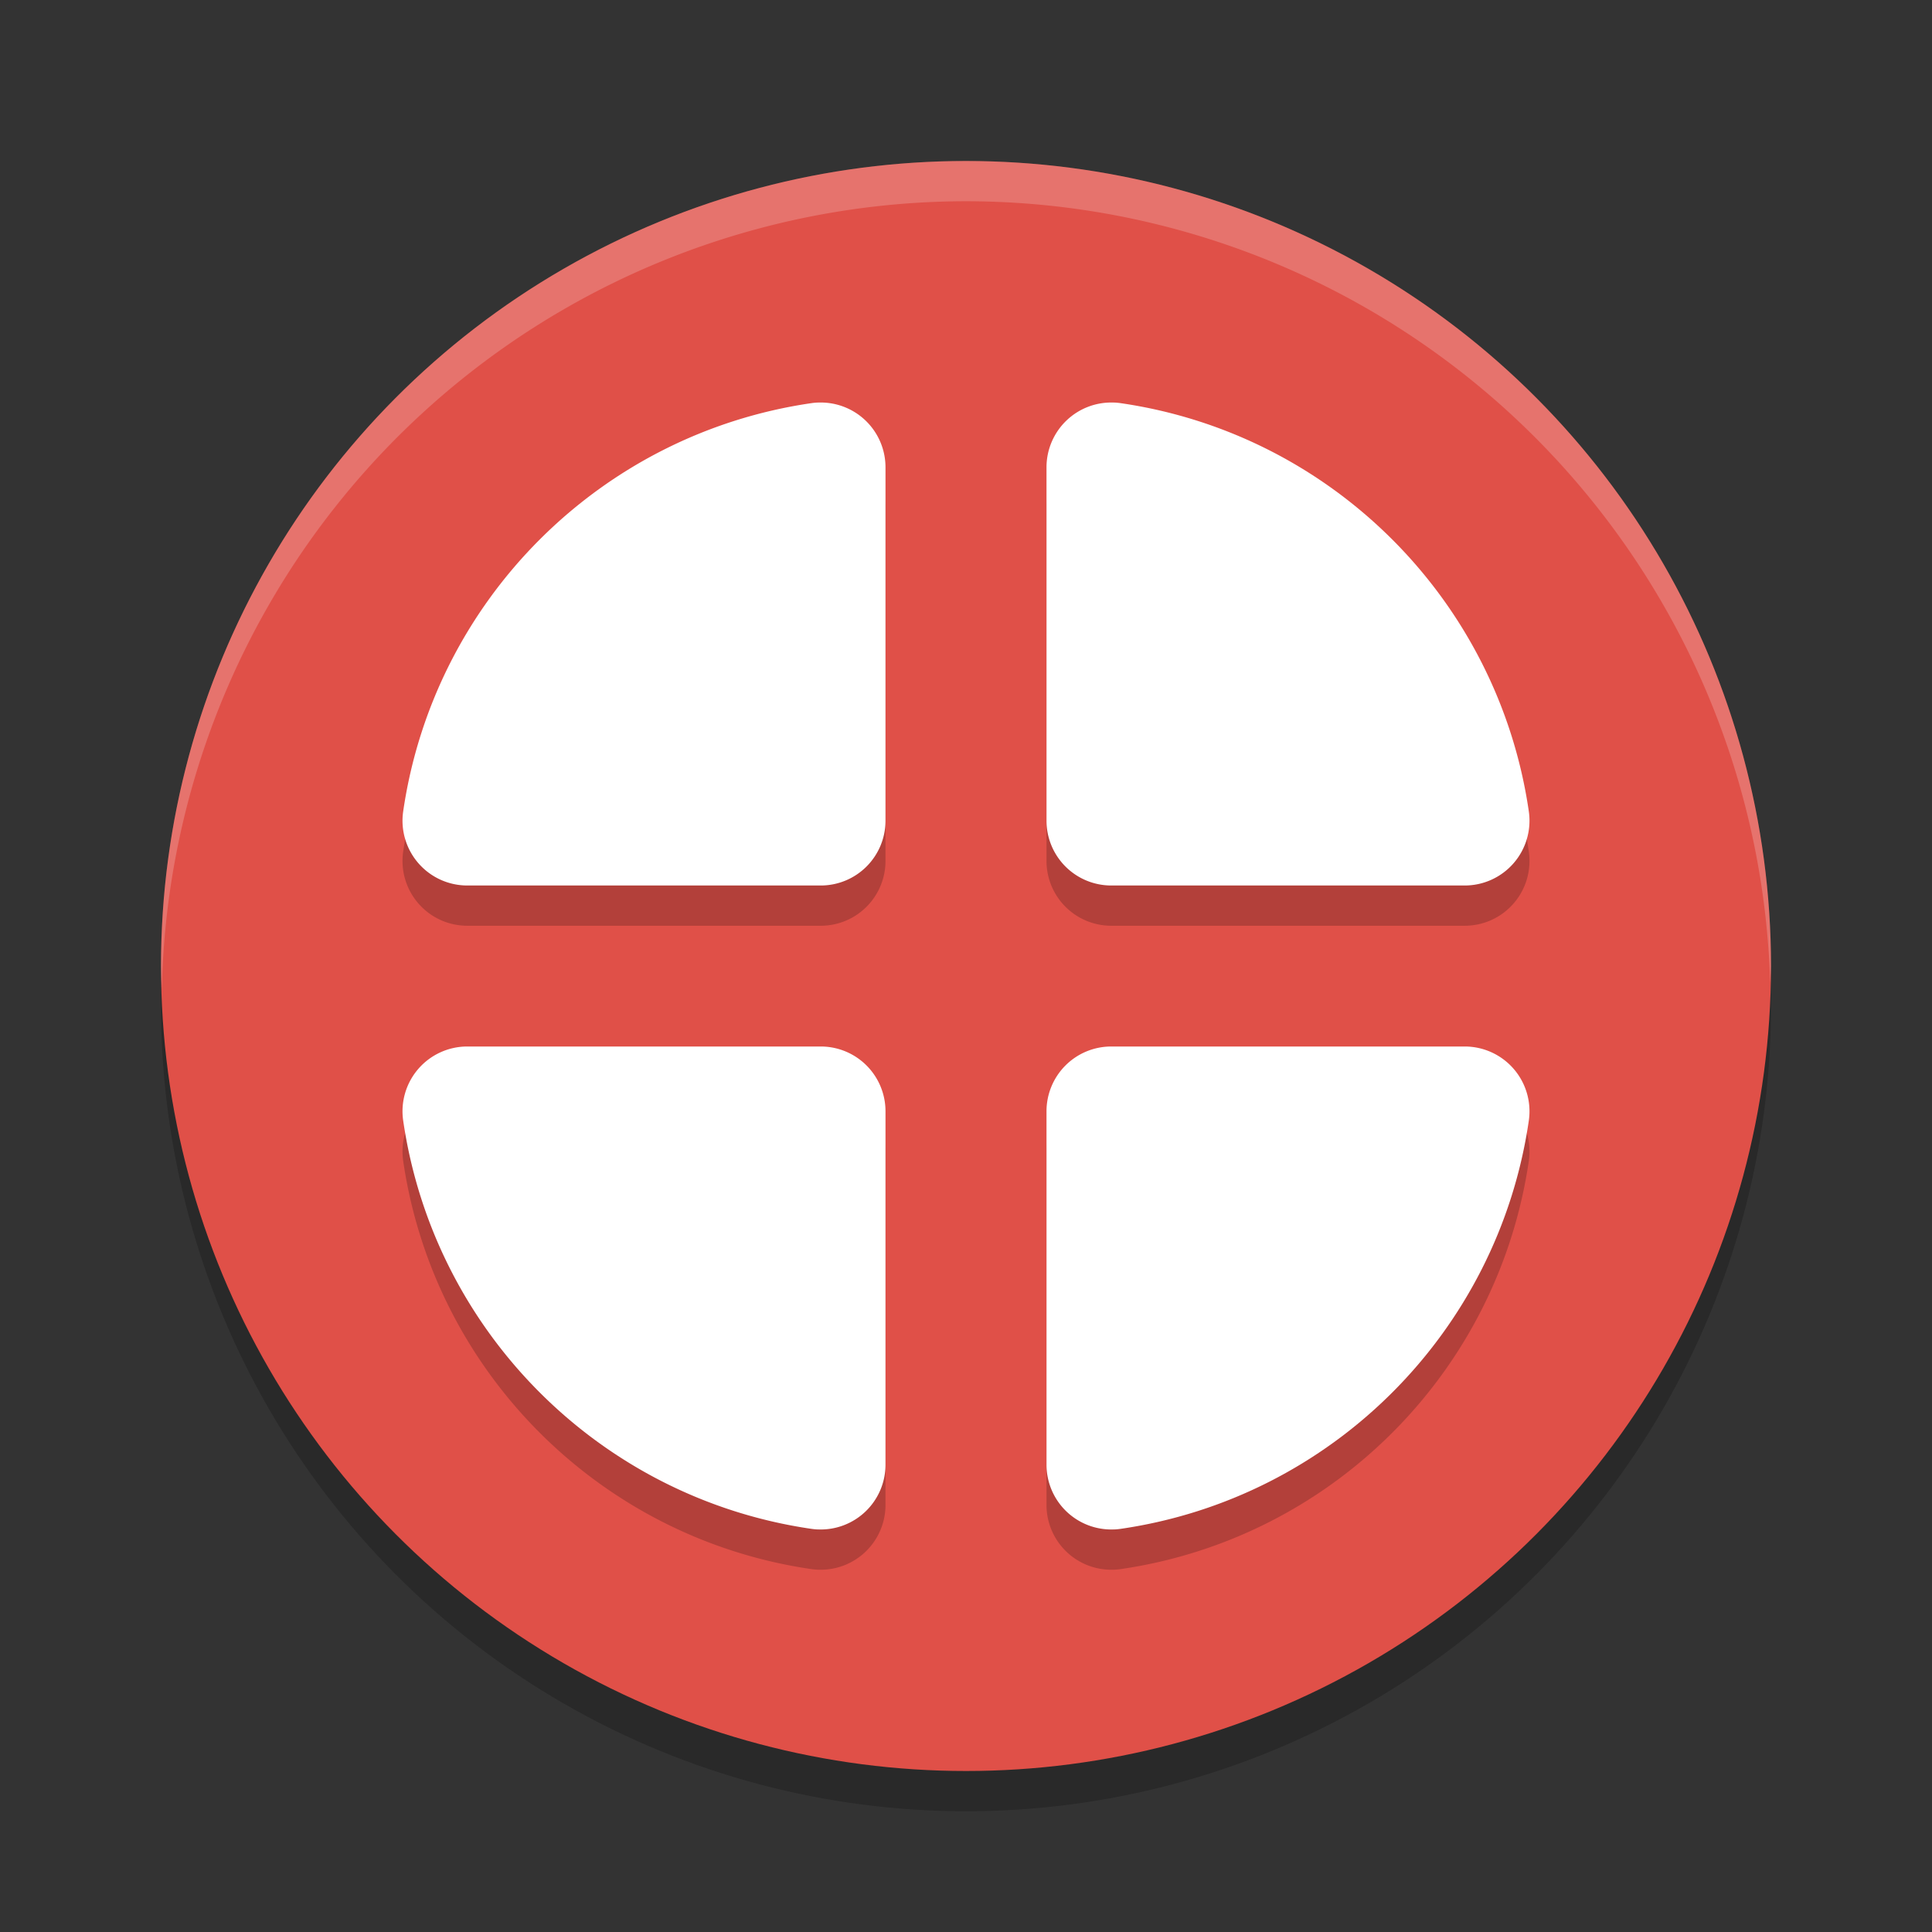 <?xml version="1.0" encoding="UTF-8" standalone="no"?>
<svg
   xmlns:dc="http://purl.org/dc/elements/1.1/"
   xmlns:cc="http://creativecommons.org/ns#"
   xmlns:rdf="http://www.w3.org/1999/02/22-rdf-syntax-ns#"
   xmlns:svg="http://www.w3.org/2000/svg"
   xmlns="http://www.w3.org/2000/svg"
   xmlns:sodipodi="http://sodipodi.sourceforge.net/DTD/sodipodi-0.dtd"
   xmlns:inkscape="http://www.inkscape.org/namespaces/inkscape"
   width="48"
   height="48"
   version="1.1"
   viewBox="0 0 48 48"
   id="svg2"
   inkscape:version="0.91 r13725"
   sodipodi:docname="dash-3.svg">
  <rect x="0" y="0" width="48" height="48" fill="#333333" stroke="none"/>
  <defs
     id="defs18" />
  <sodipodi:namedview
     pagecolor="#ffffff"
     bordercolor="#666666"
     borderopacity="1"
     objecttolerance="10"
     gridtolerance="10"
     guidetolerance="10"
     inkscape:pageopacity="0"
     inkscape:pageshadow="2"
     inkscape:window-width="1920"
     inkscape:window-height="1018"
     id="namedview16"
     showgrid="true"
     inkscape:zoom="12.14"
     inkscape:cx="1.2282609"
     inkscape:cy="24"
     inkscape:window-x="0"
     inkscape:window-y="32"
     inkscape:window-maximized="1"
     inkscape:current-layer="svg2">
    <inkscape:grid
       type="xygrid"
       id="grid4137" />
  </sodipodi:namedview>
  <circle
     id="circle6"
     r="20"
     cy="25"
     cx="24"
     style="opacity:0.2" />
  <circle
     id="circle8"
     r="20"
     cy="24"
     cx="24"
     style="fill:#e05048;fill-opacity:1" />
  <path
     inkscape:connector-curvature="0"
     id="path10"
     d="M 24,4 A 20,20 0 0 0 4,24 20,20 0 0 0 4.021,24.582 20,20 0 0 1 24,5 20,20 0 0 1 43.979,24.418 20,20 0 0 0 44,24 20,20 0 0 0 24,4 Z"
     style="opacity:0.2;fill:#ffffff" />
  <path
     style="color:#000000;font-style:normal;font-variant:normal;font-weight:normal;font-stretch:normal;font-size:medium;line-height:normal;font-family:sans-serif;text-indent:0;text-align:start;text-decoration:none;text-decoration-line:none;text-decoration-style:solid;text-decoration-color:#000000;letter-spacing:normal;word-spacing:normal;text-transform:none;direction:ltr;block-progression:tb;writing-mode:lr-tb;baseline-shift:baseline;text-anchor:start;white-space:normal;clip-rule:nonzero;display:inline;overflow:visible;visibility:visible;opacity:0.2;isolation:auto;mix-blend-mode:normal;color-interpolation:sRGB;color-interpolation-filters:linearRGB;solid-color:#000000;solid-opacity:1;fill:#000000;fill-opacity:1;fill-rule:nonzero;stroke:none;stroke-width:6;stroke-linecap:round;stroke-linejoin:round;stroke-miterlimit:4;stroke-dasharray:none;stroke-dashoffset:0;stroke-opacity:1;color-rendering:auto;image-rendering:auto;shape-rendering:auto;text-rendering:auto;enable-background:accumulate"
     d="M 20.32,11.002 A 1.609,1.61 0 0 1 22,12.609 l 0,8.782 A 1.609,1.61 0 0 1 20.391,23 l -8.782,0 a 1.609,1.61 0 0 1 -1.592,-1.841 c 0.764,-5.246 4.897,-9.381 10.143,-10.143 a 1.609,1.61 0 0 1 0.16,-0.015 z"
     id="path4196"
     inkscape:connector-curvature="0" />
  <path
     inkscape:connector-curvature="0"
     id="path4160"
     d="M 20.32,10.002 A 1.609,1.61 0 0 1 22,11.609 l 0,8.782 A 1.609,1.61 0 0 1 20.391,22 l -8.782,0 a 1.609,1.61 0 0 1 -1.592,-1.841 c 0.764,-5.246 4.897,-9.381 10.143,-10.143 a 1.609,1.61 0 0 1 0.16,-0.015 z"
     style="color:#000000;font-style:normal;font-variant:normal;font-weight:normal;font-stretch:normal;font-size:medium;line-height:normal;font-family:sans-serif;text-indent:0;text-align:start;text-decoration:none;text-decoration-line:none;text-decoration-style:solid;text-decoration-color:#000000;letter-spacing:normal;word-spacing:normal;text-transform:none;direction:ltr;block-progression:tb;writing-mode:lr-tb;baseline-shift:baseline;text-anchor:start;white-space:normal;clip-rule:nonzero;display:inline;overflow:visible;visibility:visible;opacity:1;isolation:auto;mix-blend-mode:normal;color-interpolation:sRGB;color-interpolation-filters:linearRGB;solid-color:#000000;solid-opacity:1;fill:#ffffff;fill-opacity:1;fill-rule:nonzero;stroke:none;stroke-width:6;stroke-linecap:round;stroke-linejoin:round;stroke-miterlimit:4;stroke-dasharray:none;stroke-dashoffset:0;stroke-opacity:1;color-rendering:auto;image-rendering:auto;shape-rendering:auto;text-rendering:auto;enable-background:accumulate" />
  <path
     inkscape:connector-curvature="0"
     id="path4198"
     d="M 27.68,11.002 A 1.609,1.61 0 0 0 26,12.609 l 0,8.782 A 1.609,1.61 0 0 0 27.609,23 l 8.782,0 a 1.609,1.61 0 0 0 1.592,-1.841 C 37.22,15.913 33.086,11.778 27.841,11.016 a 1.609,1.61 0 0 0 -0.16,-0.015 z"
     style="color:#000000;font-style:normal;font-variant:normal;font-weight:normal;font-stretch:normal;font-size:medium;line-height:normal;font-family:sans-serif;text-indent:0;text-align:start;text-decoration:none;text-decoration-line:none;text-decoration-style:solid;text-decoration-color:#000000;letter-spacing:normal;word-spacing:normal;text-transform:none;direction:ltr;block-progression:tb;writing-mode:lr-tb;baseline-shift:baseline;text-anchor:start;white-space:normal;clip-rule:nonzero;display:inline;overflow:visible;visibility:visible;opacity:0.2;isolation:auto;mix-blend-mode:normal;color-interpolation:sRGB;color-interpolation-filters:linearRGB;solid-color:#000000;solid-opacity:1;fill:#000000;fill-opacity:1;fill-rule:nonzero;stroke:none;stroke-width:6;stroke-linecap:round;stroke-linejoin:round;stroke-miterlimit:4;stroke-dasharray:none;stroke-dashoffset:0;stroke-opacity:1;color-rendering:auto;image-rendering:auto;shape-rendering:auto;text-rendering:auto;enable-background:accumulate" />
  <path
     style="color:#000000;font-style:normal;font-variant:normal;font-weight:normal;font-stretch:normal;font-size:medium;line-height:normal;font-family:sans-serif;text-indent:0;text-align:start;text-decoration:none;text-decoration-line:none;text-decoration-style:solid;text-decoration-color:#000000;letter-spacing:normal;word-spacing:normal;text-transform:none;direction:ltr;block-progression:tb;writing-mode:lr-tb;baseline-shift:baseline;text-anchor:start;white-space:normal;clip-rule:nonzero;display:inline;overflow:visible;visibility:visible;opacity:1;isolation:auto;mix-blend-mode:normal;color-interpolation:sRGB;color-interpolation-filters:linearRGB;solid-color:#000000;solid-opacity:1;fill:#ffffff;fill-opacity:1;fill-rule:nonzero;stroke:none;stroke-width:6;stroke-linecap:round;stroke-linejoin:round;stroke-miterlimit:4;stroke-dasharray:none;stroke-dashoffset:0;stroke-opacity:1;color-rendering:auto;image-rendering:auto;shape-rendering:auto;text-rendering:auto;enable-background:accumulate"
     d="M 27.68,10.002 A 1.609,1.61 0 0 0 26,11.609 l 0,8.782 A 1.609,1.61 0 0 0 27.609,22 l 8.782,0 a 1.609,1.61 0 0 0 1.592,-1.841 C 37.22,14.913 33.086,10.778 27.841,10.016 a 1.609,1.61 0 0 0 -0.16,-0.015 z"
     id="path4157"
     inkscape:connector-curvature="0" />
  <g
     style="opacity:0.2;fill:#000000"
     transform="matrix(1,0,0,-1,0,49)"
     id="g4200">
    <path
       style="color:#000000;font-style:normal;font-variant:normal;font-weight:normal;font-stretch:normal;font-size:medium;line-height:normal;font-family:sans-serif;text-indent:0;text-align:start;text-decoration:none;text-decoration-line:none;text-decoration-style:solid;text-decoration-color:#000000;letter-spacing:normal;word-spacing:normal;text-transform:none;direction:ltr;block-progression:tb;writing-mode:lr-tb;baseline-shift:baseline;text-anchor:start;white-space:normal;clip-rule:nonzero;display:inline;overflow:visible;visibility:visible;opacity:1;isolation:auto;mix-blend-mode:normal;color-interpolation:sRGB;color-interpolation-filters:linearRGB;solid-color:#000000;solid-opacity:1;fill:#000000;fill-opacity:1;fill-rule:nonzero;stroke:none;stroke-width:6;stroke-linecap:round;stroke-linejoin:round;stroke-miterlimit:4;stroke-dasharray:none;stroke-dashoffset:0;stroke-opacity:1;color-rendering:auto;image-rendering:auto;shape-rendering:auto;text-rendering:auto;enable-background:accumulate"
       d="M 20.32,10.002 A 1.609,1.61 0 0 1 22,11.609 l 0,8.782 A 1.609,1.61 0 0 1 20.391,22 l -8.782,0 a 1.609,1.61 0 0 1 -1.592,-1.841 c 0.764,-5.246 4.897,-9.381 10.143,-10.143 a 1.609,1.61 0 0 1 0.16,-0.015 z"
       id="path4202"
       inkscape:connector-curvature="0" />
    <path
       inkscape:connector-curvature="0"
       id="path4204"
       d="M 27.68,10.002 A 1.609,1.61 0 0 0 26,11.609 l 0,8.782 A 1.609,1.61 0 0 0 27.609,22 l 8.782,0 a 1.609,1.61 0 0 0 1.592,-1.841 C 37.22,14.913 33.086,10.778 27.841,10.016 a 1.609,1.61 0 0 0 -0.16,-0.015 z"
       style="color:#000000;font-style:normal;font-variant:normal;font-weight:normal;font-stretch:normal;font-size:medium;line-height:normal;font-family:sans-serif;text-indent:0;text-align:start;text-decoration:none;text-decoration-line:none;text-decoration-style:solid;text-decoration-color:#000000;letter-spacing:normal;word-spacing:normal;text-transform:none;direction:ltr;block-progression:tb;writing-mode:lr-tb;baseline-shift:baseline;text-anchor:start;white-space:normal;clip-rule:nonzero;display:inline;overflow:visible;visibility:visible;opacity:1;isolation:auto;mix-blend-mode:normal;color-interpolation:sRGB;color-interpolation-filters:linearRGB;solid-color:#000000;solid-opacity:1;fill:#000000;fill-opacity:1;fill-rule:nonzero;stroke:none;stroke-width:6;stroke-linecap:round;stroke-linejoin:round;stroke-miterlimit:4;stroke-dasharray:none;stroke-dashoffset:0;stroke-opacity:1;color-rendering:auto;image-rendering:auto;shape-rendering:auto;text-rendering:auto;enable-background:accumulate" />
  </g>
  <g
     id="g4166"
     transform="matrix(1,0,0,-1,0,48)"
     style="fill:#ffffff">
    <path
       inkscape:connector-curvature="0"
       id="path4162"
       d="M 20.32,10.002 A 1.609,1.61 0 0 1 22,11.609 l 0,8.782 A 1.609,1.61 0 0 1 20.391,22 l -8.782,0 a 1.609,1.61 0 0 1 -1.592,-1.841 c 0.764,-5.246 4.897,-9.381 10.143,-10.143 a 1.609,1.61 0 0 1 0.16,-0.015 z"
       style="color:#000000;font-style:normal;font-variant:normal;font-weight:normal;font-stretch:normal;font-size:medium;line-height:normal;font-family:sans-serif;text-indent:0;text-align:start;text-decoration:none;text-decoration-line:none;text-decoration-style:solid;text-decoration-color:#000000;letter-spacing:normal;word-spacing:normal;text-transform:none;direction:ltr;block-progression:tb;writing-mode:lr-tb;baseline-shift:baseline;text-anchor:start;white-space:normal;clip-rule:nonzero;display:inline;overflow:visible;visibility:visible;opacity:1;isolation:auto;mix-blend-mode:normal;color-interpolation:sRGB;color-interpolation-filters:linearRGB;solid-color:#000000;solid-opacity:1;fill:#ffffff;fill-opacity:1;fill-rule:nonzero;stroke:none;stroke-width:6;stroke-linecap:round;stroke-linejoin:round;stroke-miterlimit:4;stroke-dasharray:none;stroke-dashoffset:0;stroke-opacity:1;color-rendering:auto;image-rendering:auto;shape-rendering:auto;text-rendering:auto;enable-background:accumulate" />
    <path
       style="color:#000000;font-style:normal;font-variant:normal;font-weight:normal;font-stretch:normal;font-size:medium;line-height:normal;font-family:sans-serif;text-indent:0;text-align:start;text-decoration:none;text-decoration-line:none;text-decoration-style:solid;text-decoration-color:#000000;letter-spacing:normal;word-spacing:normal;text-transform:none;direction:ltr;block-progression:tb;writing-mode:lr-tb;baseline-shift:baseline;text-anchor:start;white-space:normal;clip-rule:nonzero;display:inline;overflow:visible;visibility:visible;opacity:1;isolation:auto;mix-blend-mode:normal;color-interpolation:sRGB;color-interpolation-filters:linearRGB;solid-color:#000000;solid-opacity:1;fill:#ffffff;fill-opacity:1;fill-rule:nonzero;stroke:none;stroke-width:6;stroke-linecap:round;stroke-linejoin:round;stroke-miterlimit:4;stroke-dasharray:none;stroke-dashoffset:0;stroke-opacity:1;color-rendering:auto;image-rendering:auto;shape-rendering:auto;text-rendering:auto;enable-background:accumulate"
       d="M 27.68,10.002 A 1.609,1.61 0 0 0 26,11.609 l 0,8.782 A 1.609,1.61 0 0 0 27.609,22 l 8.782,0 a 1.609,1.61 0 0 0 1.592,-1.841 C 37.22,14.913 33.086,10.778 27.841,10.016 a 1.609,1.61 0 0 0 -0.16,-0.015 z"
       id="path4164"
       inkscape:connector-curvature="0" />
  </g>
</svg>
